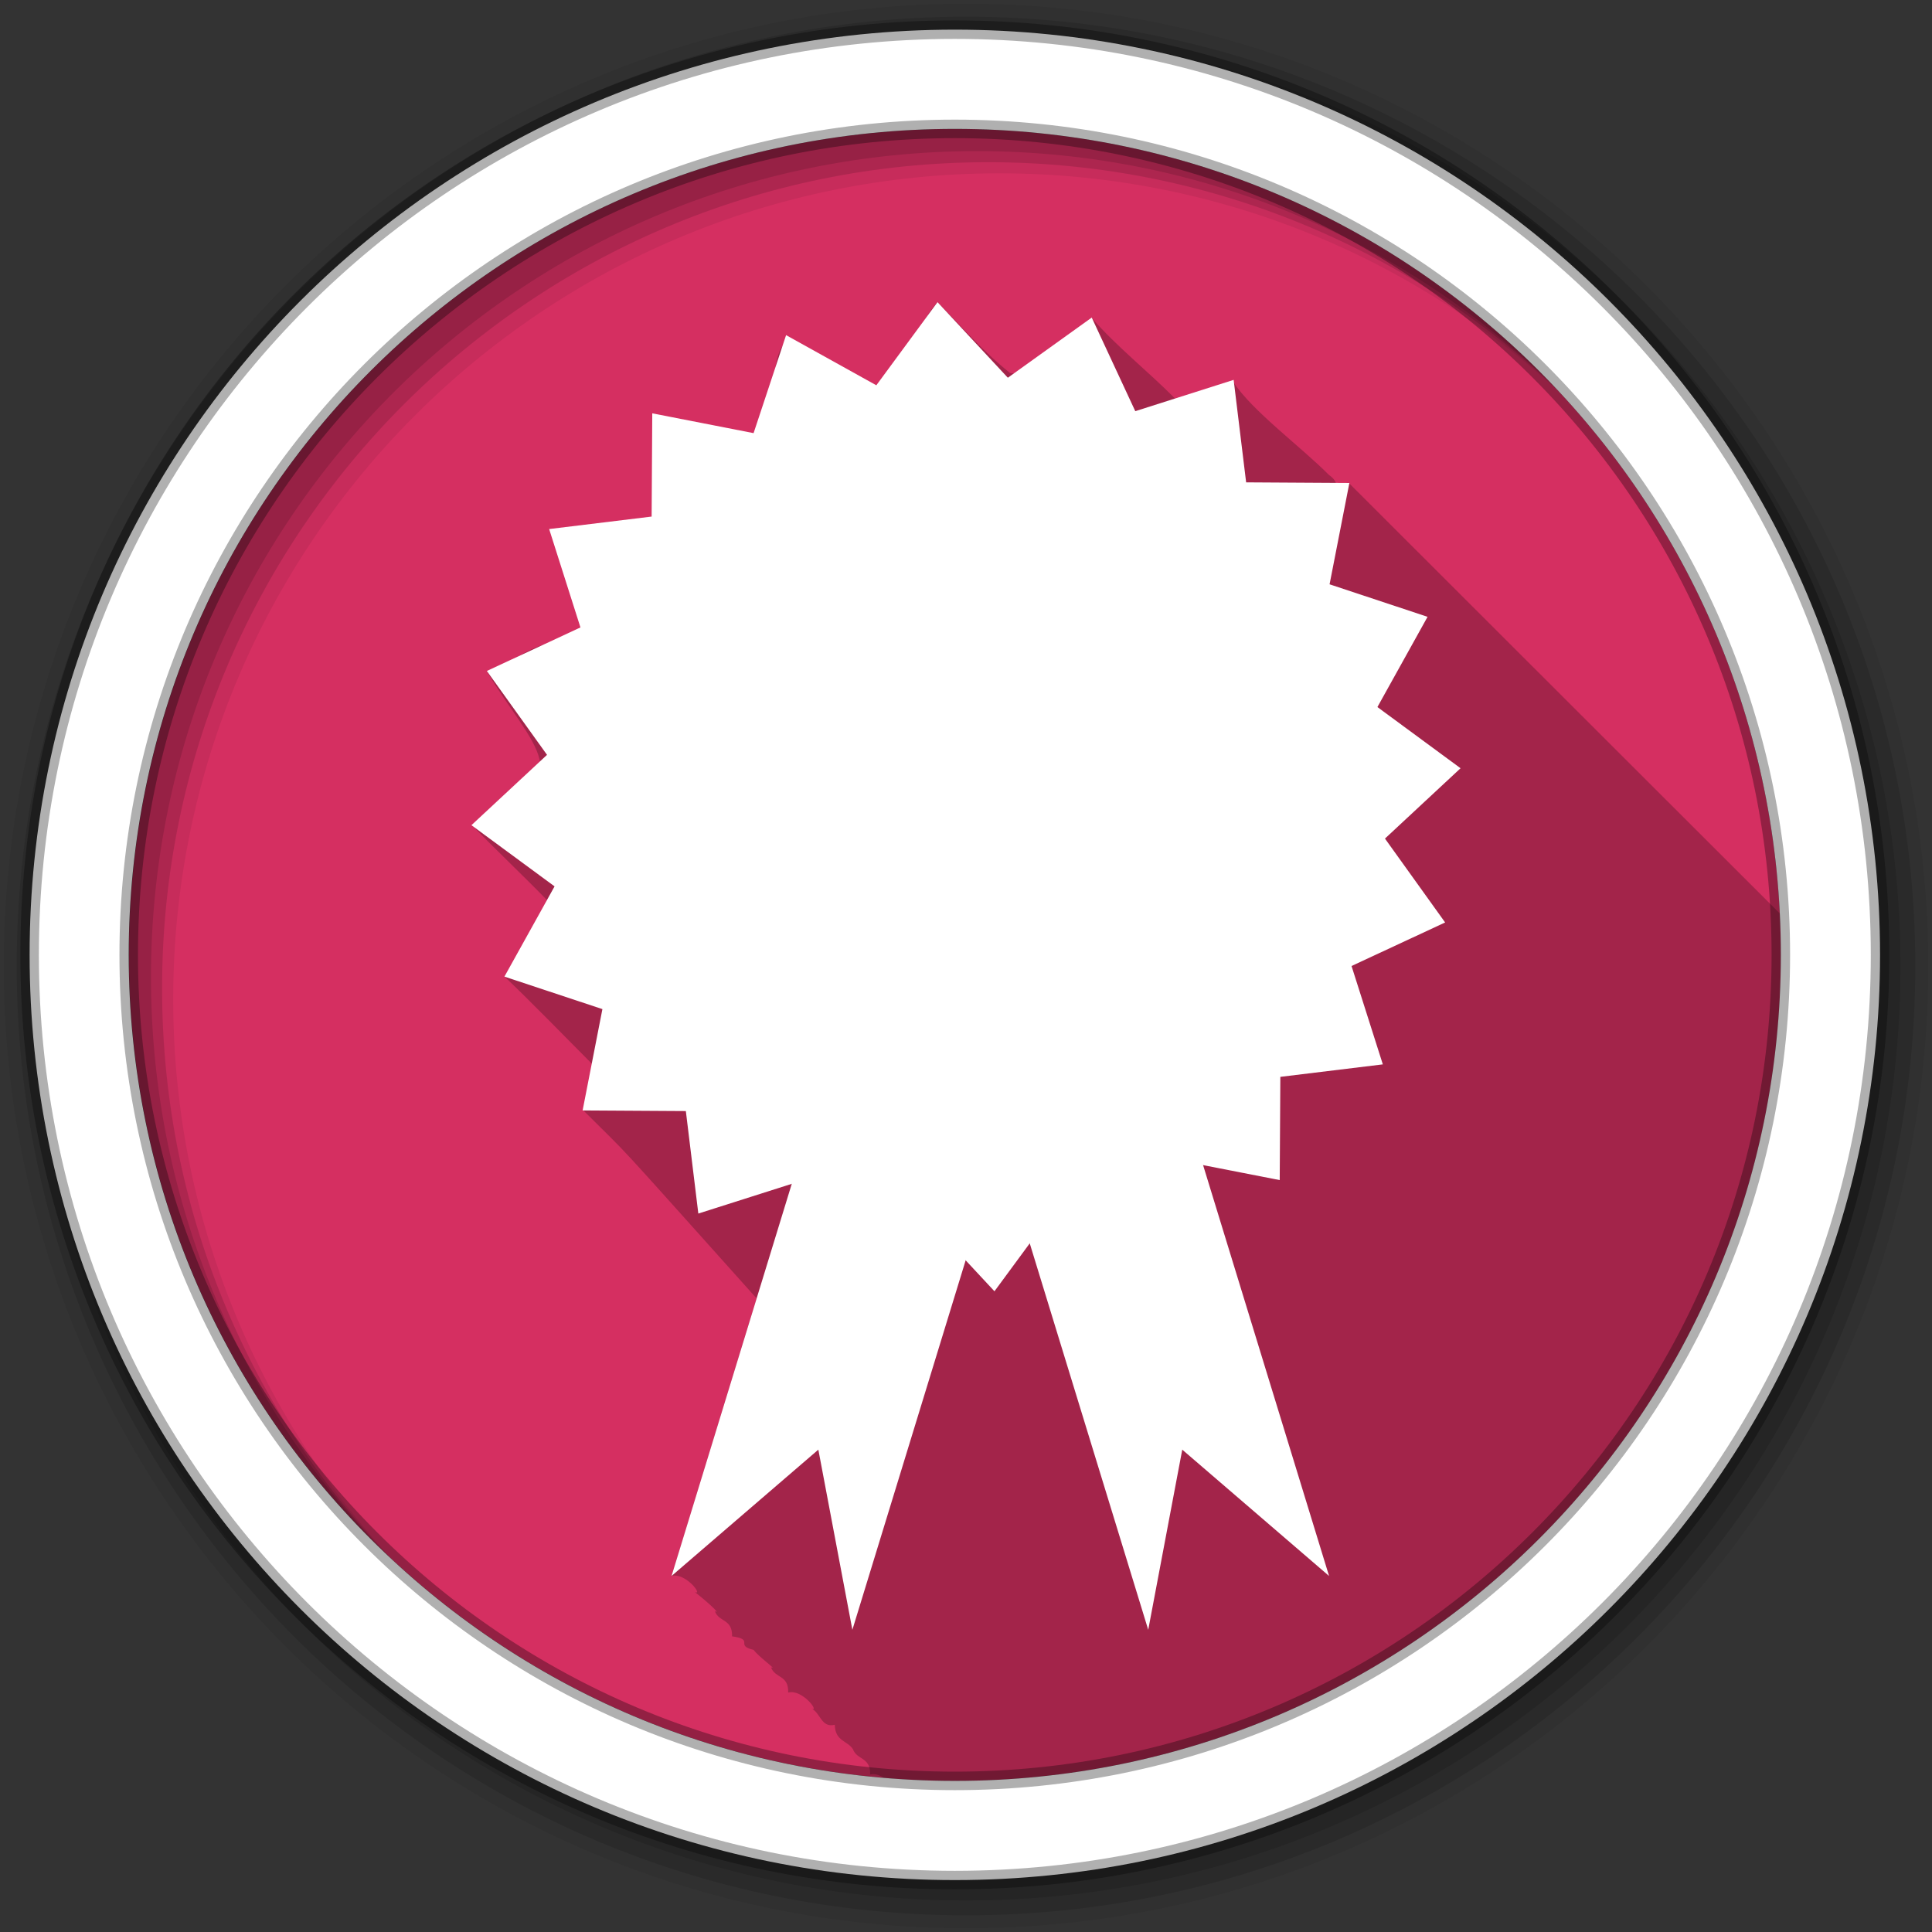 <svg height="512" viewBox="0 0 512 512" width="512" xmlns="http://www.w3.org/2000/svg">
 <rect x="0" y="0" width="512" height="512" fill="#333333" stroke="none"/>
 <g fill-rule="evenodd">
  <path d="m471.95 253.05c0 120.9-98.01 218.9-218.9 218.9-120.9 0-218.9-98.01-218.9-218.9 0-120.9 98.01-218.9 218.9-218.9 120.9 0 218.9 98.01 218.9 218.9" fill="#d52f61"/>
  <path d="m248.44 80.09c-5.989 6.457-9.799 21.16-16.5 24.344-7.411-2.114-19.975-17.771-24.594-12.719-4.513 6.595.444 26.5-8.938 24.781-7.249.857-24.904-11.211-23 .813-1.917 7.965 5.751 24.753-7.219 22.875-8.06 2.124-24.523-1.602-16.12 11.09 3.931 9.869 10.742 20.793-7.938 19.5-10.257 3.655-8.878 6.855-15 7.281 5.325 9.223 12.441 17.09 13.844 23.16.777 3.363-.198 6.188-4.219 8.375-5.08 4.732-7.892 6.931-13.688 9.06 4.893 5.171 14.869 14.655 19.844 19.844-2.651 6.875-7.153 16.31-11.188 20.344 5.5 5.124 18.09 18.03 23.25 23.19-2 8.544 3.312 6.251-2.531 12.09 14.162 14.162 5.03 4.183 46.06 49.969l-22.531 73.56c3.664-1.01 8.492 5.299 6.156 4.281 1.952 1.406 7.401 6.196 5.313 5.03 1.038 2.982 4.688 1.975 4.563 6.688 6.165.879.559 2.381 5.719 3.594 1.324 1.855 6.535 5.501 4.594 4.594 1.031 2.985 4.703 1.961 4.563 6.719 3.672-1.029 8.486 5.298 6.156 4.281 2.376.925 2.576 5.173 6.188 4.25.104 4.415 3.312 4.149 4.813 6.469 1.059 2.94 4.676 2 4.563 6.719 1.178-.318 2.463.123 3.594.844 6.213.53 12.493.844 18.844.844 120.9 0 218.91-98.01 218.91-218.91 0-3.673-.102-7.34-.281-10.969-41.24-41.21-78.32-78.2-114.12-114-6.684 3.859-.595 1.092-5.406-2.25-7.078-7.2-20.474-17.04-25.281-24.594-4.16 7.206-9.148 6.078-15.406 4.438-6.913-7.03-15.591-13.867-22.09-21.375-4.532 16.914-10.158 8.928-16.12 11.406-2.086 2.931-3.911 3.654-5.625 3.094-6.909-5.447-13.549-13.02-19.16-18.719" fill-opacity=".235"/>
  <path d="m256 1c-140.83 0-255 114.17-255 255s114.17 255 255 255 255-114.17 255-255-114.17-255-255-255m8.827 44.931c120.9 0 218.9 98 218.9 218.9s-98 218.9-218.9 218.9-218.93-98-218.93-218.9 98.03-218.9 218.93-218.9" fill-opacity=".067"/>
  <g fill-opacity=".129">
   <path d="m256 4.433c-138.94 0-251.57 112.63-251.57 251.57s112.63 251.57 251.57 251.57 251.57-112.63 251.57-251.57-112.63-251.57-251.57-251.57m5.885 38.556c120.9 0 218.9 98 218.9 218.9s-98 218.9-218.9 218.9-218.93-98-218.93-218.9 98.03-218.9 218.93-218.9"/>
   <path d="m256 8.356c-136.77 0-247.64 110.87-247.64 247.64s110.87 247.64 247.64 247.64 247.64-110.87 247.64-247.64-110.87-247.64-247.64-247.64m2.942 31.691c120.9 0 218.9 98 218.9 218.9s-98 218.9-218.9 218.9-218.93-98-218.93-218.9 98.03-218.9 218.93-218.9"/>
  </g>
  <path d="m253.04 7.859c-135.42 0-245.19 109.78-245.19 245.19 0 135.42 109.78 245.19 245.19 245.19 135.42 0 245.19-109.78 245.19-245.19 0-135.42-109.78-245.19-245.19-245.19zm0 26.297c120.9 0 218.9 98 218.9 218.9s-98 218.9-218.9 218.9-218.93-98-218.93-218.9 98.03-218.9 218.93-218.9z" fill="#ffffff" stroke="#000000" stroke-opacity=".31" stroke-width="4.904"/>
 </g>
 <g fill="#ffffff" fill-rule="evenodd">
  <path d="m301.42 251.98l50.795 165.67-38.903-33.477-9.02 47.742-50.675-165.28 47.806-14.657"/>
  <path d="m228.76 251.98l-50.795 165.67 38.903-33.477 9.02 47.742 50.675-165.28-47.806-14.657"/>
 </g>
 <path d="m358.17 256l8.295 26.07-27.16 3.308-.167 27.358-26.851-5.246-8.613 25.967-23.915-13.287-16.216 22.03-18.639-20.03-22.23 15.946-11.538-24.806-26.07 8.295-3.308-27.16-27.358-.167 5.246-26.851-25.967-8.613 13.287-23.915-22.03-16.216 20.03-18.639-15.946-22.23 24.806-11.538-8.295-26.07 27.16-3.308.167-27.358 26.851 5.246 8.613-25.967 23.915 13.287 16.216-22.03 18.639 20.03 22.23-15.946 11.538 24.806 26.07-8.295 3.308 27.16 27.358.167-5.246 26.851 25.967 8.613-13.287 23.915 22.03 16.216-20.03 18.639 15.946 22.23z" fill="#ffffff" fill-rule="evenodd"/>
</svg>
